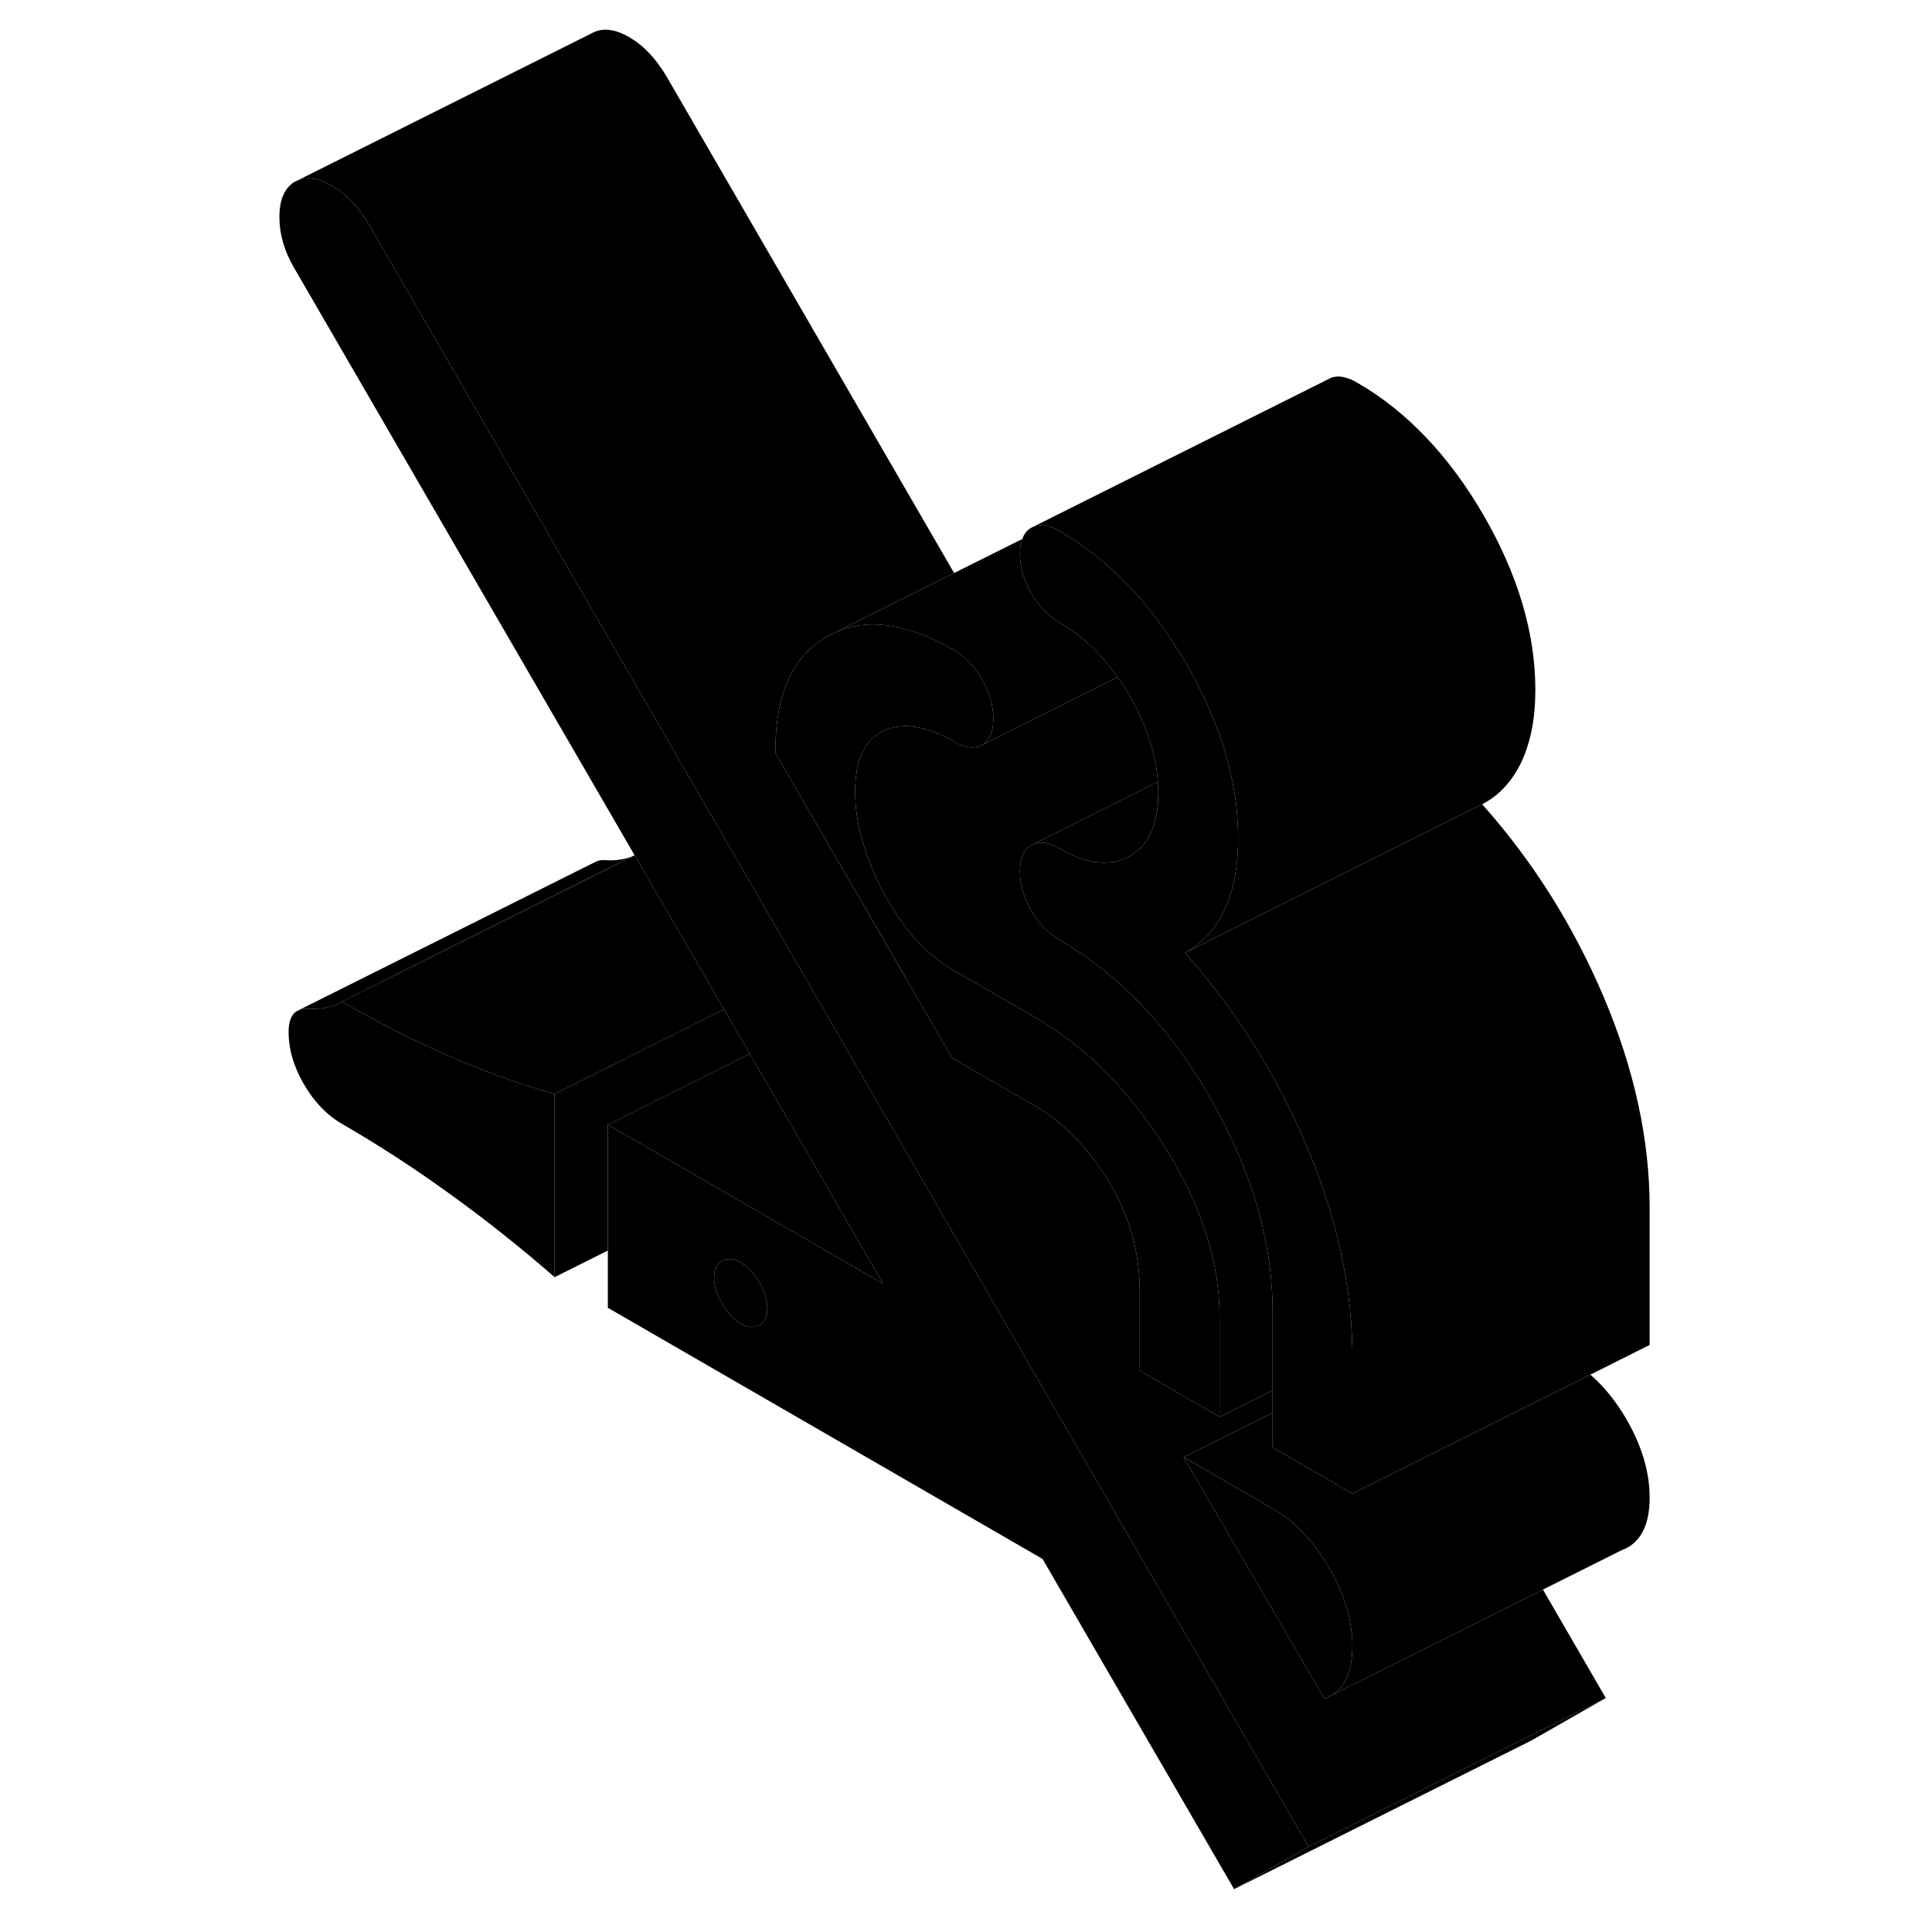 <svg width="48" height="48" viewBox="0 0 97 130" class="pr-icon-iso-duotone-secondary"
     xmlns="http://www.w3.org/2000/svg" stroke-width="1px" stroke-linecap="round" stroke-linejoin="round">
    <path d="M72.94 105.498C71.89 103.698 70.63 102.368 69.13 101.508L63.14 98.048L72.62 114.308L73.14 114.048C73.49 113.828 73.78 113.518 74.01 113.108C74.34 112.508 74.5 111.728 74.5 110.768C74.5 109.058 73.98 107.298 72.94 105.498ZM72.94 105.498C71.89 103.698 70.63 102.368 69.13 101.508L63.14 98.048L72.62 114.308L73.14 114.048C73.49 113.828 73.78 113.518 74.01 113.108C74.34 112.508 74.5 111.728 74.5 110.768C74.5 109.058 73.98 107.298 72.94 105.498ZM72.94 105.498C71.89 103.698 70.63 102.368 69.13 101.508L63.14 98.048L72.62 114.308L73.14 114.048C73.49 113.828 73.78 113.518 74.01 113.108C74.34 112.508 74.5 111.728 74.5 110.768C74.5 109.058 73.98 107.298 72.94 105.498ZM72.94 105.498C71.89 103.698 70.63 102.368 69.13 101.508L63.14 98.048L72.62 114.308L73.14 114.048C73.49 113.828 73.78 113.518 74.01 113.108C74.34 112.508 74.5 111.728 74.5 110.768C74.5 109.058 73.98 107.298 72.94 105.498ZM44.38 65.688L44.4 65.728V65.678H44.38V65.688Z" class="pr-icon-iso-duotone-primary-stroke" stroke-linejoin="round"/>
    <path d="M65.56 88.557V95.337L60.19 92.237V86.897C60.19 84.227 59.49 81.757 58.08 79.467C56.68 77.187 55.03 75.497 53.12 74.397L47.57 71.197L44.4 65.727V65.677H44.38L35.67 50.667V50.567C35.67 46.727 36.83 44.147 39.16 42.827C39.33 42.737 39.5 42.647 39.67 42.577C40.7 42.097 41.82 41.927 43.03 42.067C44.44 42.207 45.99 42.767 47.66 43.727C48.44 44.177 49.08 44.837 49.58 45.717C50.09 46.587 50.34 47.467 50.34 48.357C50.34 49.247 50.09 49.837 49.58 50.127C49.08 50.417 48.44 50.337 47.66 49.887C47.61 49.857 47.57 49.837 47.52 49.807C45.73 48.807 44.21 48.607 42.96 49.177C41.68 49.777 41.04 51.127 41.04 53.257C41.04 55.387 41.68 57.647 42.96 60.067C44.24 62.477 45.81 64.227 47.66 65.287L53.12 68.437C55.79 69.977 58.16 72.107 60.23 74.827C60.81 75.567 61.36 76.357 61.89 77.197C64.33 81.077 65.56 84.867 65.56 88.557Z" class="pr-icon-iso-duotone-primary-stroke" stroke-linejoin="round"/>
    <path d="M74.5 90.868V100.498L69.13 97.397V88.267C69.13 83.608 67.76 78.868 65.02 74.028C62.45 69.507 59.3 66.078 55.59 63.727C55.34 63.578 55.08 63.417 54.82 63.267C54.04 62.818 53.4 62.157 52.89 61.278C52.39 60.407 52.13 59.528 52.13 58.638C52.13 58.367 52.15 58.127 52.21 57.907C52.31 57.417 52.54 57.068 52.89 56.867L53.04 56.797C53.53 56.597 54.12 56.697 54.82 57.108C56.38 57.998 57.73 58.258 58.89 57.877C59.11 57.818 59.32 57.727 59.52 57.608C60.8 56.877 61.44 55.447 61.44 53.328C61.44 53.087 61.43 52.847 61.41 52.608C61.34 51.538 61.11 50.458 60.71 49.367C60.41 48.528 60.01 47.678 59.52 46.828C59.26 46.388 58.99 45.968 58.7 45.568C58.46 45.208 58.19 44.867 57.91 44.538C56.99 43.447 55.96 42.568 54.82 41.907C54.04 41.458 53.4 40.797 52.89 39.928C52.39 39.047 52.13 38.167 52.13 37.278C52.13 36.877 52.18 36.547 52.29 36.267C52.41 35.917 52.61 35.667 52.89 35.508L53.04 35.438C53.33 35.318 53.65 35.307 54.01 35.407C54.26 35.468 54.53 35.578 54.82 35.748C55.29 36.028 55.76 36.318 56.21 36.638C58.05 37.917 59.73 39.547 61.23 41.517C61.73 42.167 62.21 42.858 62.66 43.587C62.89 43.938 63.11 44.288 63.32 44.657C64.43 46.578 65.28 48.498 65.87 50.377C66.31 51.818 66.6 53.248 66.73 54.667C66.78 55.258 66.81 55.847 66.81 56.428C66.81 57.508 66.71 58.487 66.51 59.367C66.36 60.068 66.14 60.697 65.87 61.278C65.24 62.587 64.36 63.538 63.23 64.118C66.63 67.927 69.36 72.257 71.42 77.108C72.25 79.078 72.92 81.028 73.41 82.948C74.1 85.627 74.46 88.267 74.5 90.868Z" class="pr-icon-iso-duotone-primary-stroke" stroke-linejoin="round"/>
    <path d="M20.82 73.617V85.937C18.49 83.907 16.12 82.028 13.7 80.287C11.29 78.547 8.89 76.997 6.5 75.617C5.49 75.027 4.64 74.147 3.95 72.957C3.26 71.778 2.92 70.608 2.92 69.438C2.92 68.707 3.11 68.228 3.51 68.017L3.59 67.977C3.76 67.897 3.97 67.868 4.22 67.877C5.08 67.938 5.84 67.778 6.5 67.397C8.89 68.778 11.29 69.998 13.7 71.047C16.12 72.097 18.49 72.957 20.82 73.617Z" class="pr-icon-iso-duotone-primary-stroke" stroke-linejoin="round"/>
    <path d="M58.7 45.568L58.55 45.638L53.32 48.258L49.58 50.128C50.09 49.838 50.34 49.248 50.34 48.358C50.34 47.468 50.09 46.588 49.58 45.718C49.08 44.838 48.44 44.178 47.66 43.728C45.99 42.768 44.44 42.208 43.03 42.068C41.82 41.928 40.7 42.098 39.67 42.578L42.5 41.158L47.7 38.558L52.29 36.268C52.18 36.548 52.13 36.878 52.13 37.278C52.13 38.168 52.39 39.048 52.89 39.928C53.4 40.798 54.04 41.458 54.82 41.908C55.96 42.568 56.99 43.448 57.91 44.538C58.19 44.868 58.46 45.208 58.7 45.568Z" class="pr-icon-iso-duotone-primary-stroke" stroke-linejoin="round"/>
    <path d="M69.13 88.267V93.557L65.56 95.337V88.557C65.56 84.867 64.33 81.077 61.89 77.197C61.36 76.357 60.81 75.567 60.23 74.827C58.16 72.107 55.79 69.977 53.12 68.437L47.66 65.287C45.81 64.227 44.24 62.477 42.96 60.067C41.68 57.647 41.04 55.377 41.04 53.257C41.04 51.137 41.68 49.777 42.96 49.177C44.21 48.607 45.73 48.807 47.52 49.807C47.57 49.837 47.61 49.857 47.66 49.887C48.44 50.337 49.08 50.417 49.58 50.127L53.32 48.257L58.55 45.637L58.7 45.567C58.99 45.967 59.26 46.387 59.52 46.827C60.01 47.677 60.41 48.527 60.71 49.367C61.11 50.457 61.34 51.537 61.41 52.607L57.09 54.767L53.04 56.797L52.89 56.867C52.54 57.067 52.31 57.417 52.21 57.907C52.15 58.127 52.13 58.367 52.13 58.637C52.13 59.527 52.39 60.407 52.89 61.277C53.4 62.157 54.04 62.817 54.82 63.267C55.08 63.417 55.34 63.577 55.59 63.727C59.3 66.077 62.45 69.507 65.02 74.027C67.76 78.867 69.13 83.607 69.13 88.267Z" class="pr-icon-iso-duotone-primary-stroke" stroke-linejoin="round"/>
    <path d="M94.501 81.257V90.497L90.51 92.497L86.811 94.337L81.54 96.977L74.501 100.497V90.867C74.46 88.267 74.1 85.627 73.41 82.947C72.92 81.027 72.25 79.077 71.42 77.107C69.36 72.257 66.63 67.927 63.23 64.117L68.27 61.597L73.781 58.837L78.92 56.267L83.231 54.117C86.63 57.927 89.36 62.257 91.42 67.107C93.47 71.957 94.501 76.677 94.501 81.257Z" class="pr-icon-iso-duotone-primary-stroke" stroke-linejoin="round"/>
    <path d="M91.55 114.257L86.54 117.117L66.54 127.117L71.55 124.257L86.38 116.837L91.55 114.257Z" class="pr-icon-iso-duotone-primary-stroke" stroke-linejoin="round"/>
    <path d="M94.501 100.768C94.501 101.728 94.341 102.508 94.01 103.108C93.68 103.698 93.221 104.098 92.621 104.308L87.321 106.958L82.151 109.548L73.141 114.048C73.491 113.828 73.781 113.518 74.01 113.108C74.341 112.508 74.501 111.728 74.501 110.768C74.501 109.058 73.98 107.298 72.94 105.498C71.89 103.698 70.631 102.368 69.131 101.508L63.141 98.047L69.131 95.058V97.398L74.501 100.498L81.54 96.978L86.811 94.338L90.51 92.498C91.421 93.278 92.23 94.278 92.94 95.498C93.98 97.298 94.501 99.058 94.501 100.768Z" class="pr-icon-iso-duotone-primary-stroke" stroke-linejoin="round"/>
    <path d="M26.06 57.617L22.93 59.177L6.5 67.397C5.84 67.777 5.08 67.937 4.22 67.877C3.97 67.867 3.76 67.897 3.59 67.977L23.52 58.017C23.71 57.907 23.94 57.857 24.22 57.877C24.89 57.927 25.51 57.837 26.06 57.617Z" class="pr-icon-iso-duotone-primary-stroke" stroke-linejoin="round"/>
    <path d="M44.93 78.307L44.4 77.387L40.82 71.207L39.14 68.307L37.41 65.317L35.33 61.717L8.38 15.197C7.66 13.967 6.81 13.057 5.83 12.497C4.95 11.987 4.18 11.867 3.51 12.147L3.28 12.257C2.62 12.697 2.3 13.477 2.3 14.607C2.3 15.737 2.62 16.867 3.28 18.007L26.2 57.547L32.22 67.917L33.52 70.157L33.95 70.907L37.76 77.467L42.92 86.377L32.26 80.217L24.4 75.677V87.997L53.65 104.897L66.54 127.117L71.55 124.257L44.93 78.307ZM34.6 89.167C34.24 89.367 33.82 89.337 33.34 89.057C32.87 88.787 32.45 88.337 32.09 87.717C31.73 87.107 31.55 86.517 31.55 85.977C31.55 85.437 31.73 85.047 32.09 84.847C32.45 84.637 32.87 84.677 33.34 84.957C33.82 85.227 34.24 85.677 34.6 86.287C34.95 86.907 35.13 87.487 35.13 88.037C35.13 88.587 34.95 88.967 34.6 89.167Z" class="pr-icon-iso-duotone-primary-stroke" stroke-linejoin="round"/>
    <path d="M35.13 88.037C35.13 88.587 34.95 88.967 34.6 89.167C34.24 89.367 33.82 89.337 33.34 89.057C32.87 88.787 32.45 88.337 32.09 87.717C31.73 87.107 31.55 86.517 31.55 85.977C31.55 85.437 31.73 85.047 32.09 84.847C32.45 84.637 32.87 84.677 33.34 84.957C33.82 85.227 34.24 85.677 34.6 86.287C34.95 86.907 35.13 87.487 35.13 88.037Z" class="pr-icon-iso-duotone-primary-stroke" stroke-linejoin="round"/>
    <path d="M86.81 46.427C86.81 48.347 86.49 49.957 85.87 51.277C85.24 52.587 84.36 53.537 83.23 54.117L78.92 56.267L73.78 58.837L68.27 61.597L63.23 64.117C64.36 63.537 65.24 62.587 65.87 61.277C66.14 60.697 66.36 60.067 66.51 59.367C66.71 58.487 66.81 57.507 66.81 56.427C66.81 55.847 66.78 55.257 66.73 54.667C66.6 53.247 66.31 51.817 65.87 50.377C65.28 48.497 64.43 46.577 63.32 44.657C63.11 44.287 62.89 43.937 62.66 43.587C62.21 42.857 61.73 42.167 61.23 41.517C59.73 39.547 58.05 37.917 56.21 36.637C55.76 36.317 55.29 36.027 54.82 35.747C54.53 35.577 54.26 35.467 54.01 35.407C53.65 35.307 53.33 35.317 53.04 35.437L72.89 25.507C73.4 25.217 74.04 25.297 74.82 25.747C78.16 27.677 80.99 30.647 83.32 34.657C85.64 38.667 86.81 42.597 86.81 46.427Z" class="pr-icon-iso-duotone-primary-stroke" stroke-linejoin="round"/>
    <path d="M61.44 53.327C61.44 55.447 60.8 56.877 59.52 57.607C59.32 57.727 59.11 57.817 58.89 57.877C57.73 58.257 56.38 57.997 54.82 57.107C54.12 56.697 53.53 56.597 53.04 56.797L57.09 54.767L61.41 52.607C61.43 52.847 61.44 53.087 61.44 53.327Z" class="pr-icon-iso-duotone-primary-stroke" stroke-linejoin="round"/>
    <path d="M91.55 114.257L86.38 116.837L71.55 124.257L44.93 78.307L44.4 77.387L40.82 71.207L39.14 68.307L37.41 65.317L35.33 61.717L8.38 15.197C7.66 13.967 6.81 13.057 5.83 12.497C4.95 11.987 4.18 11.867 3.51 12.147L23.28 2.257C24 1.847 24.85 1.927 25.83 2.497C26.81 3.057 27.66 3.967 28.38 5.197L47.7 38.557L42.5 41.157L39.67 42.577C39.5 42.647 39.33 42.737 39.16 42.827C36.83 44.147 35.67 46.727 35.67 50.567V50.667L44.38 65.687L44.4 65.727L47.57 71.197L53.12 74.397C55.03 75.497 56.68 77.187 58.08 79.467C59.49 81.757 60.19 84.227 60.19 86.897V92.237L65.56 95.337L69.13 93.557V95.057L63.14 98.047L72.62 114.307L73.14 114.047L82.15 109.547L87.32 106.957L91.55 114.257Z" class="pr-icon-iso-duotone-primary-stroke" stroke-linejoin="round"/>
    <path d="M42.92 86.377L32.26 80.217L24.4 75.677L33.95 70.907L37.76 77.467L42.92 86.377Z" class="pr-icon-iso-duotone-primary-stroke" stroke-linejoin="round"/>
    <path d="M33.95 70.907L24.4 75.677V84.147L20.82 85.938V73.618L31.09 68.487L32.22 67.918L33.52 70.157L33.95 70.907Z" class="pr-icon-iso-duotone-primary-stroke" stroke-linejoin="round"/>
    <path d="M32.22 67.917L31.09 68.487L20.82 73.617C18.49 72.957 16.12 72.097 13.7 71.047C11.29 69.997 8.89 68.777 6.5 67.397L22.93 59.187L26.06 57.617L26.2 57.547L32.22 67.917Z" class="pr-icon-iso-duotone-primary-stroke" stroke-linejoin="round"/>
</svg>
